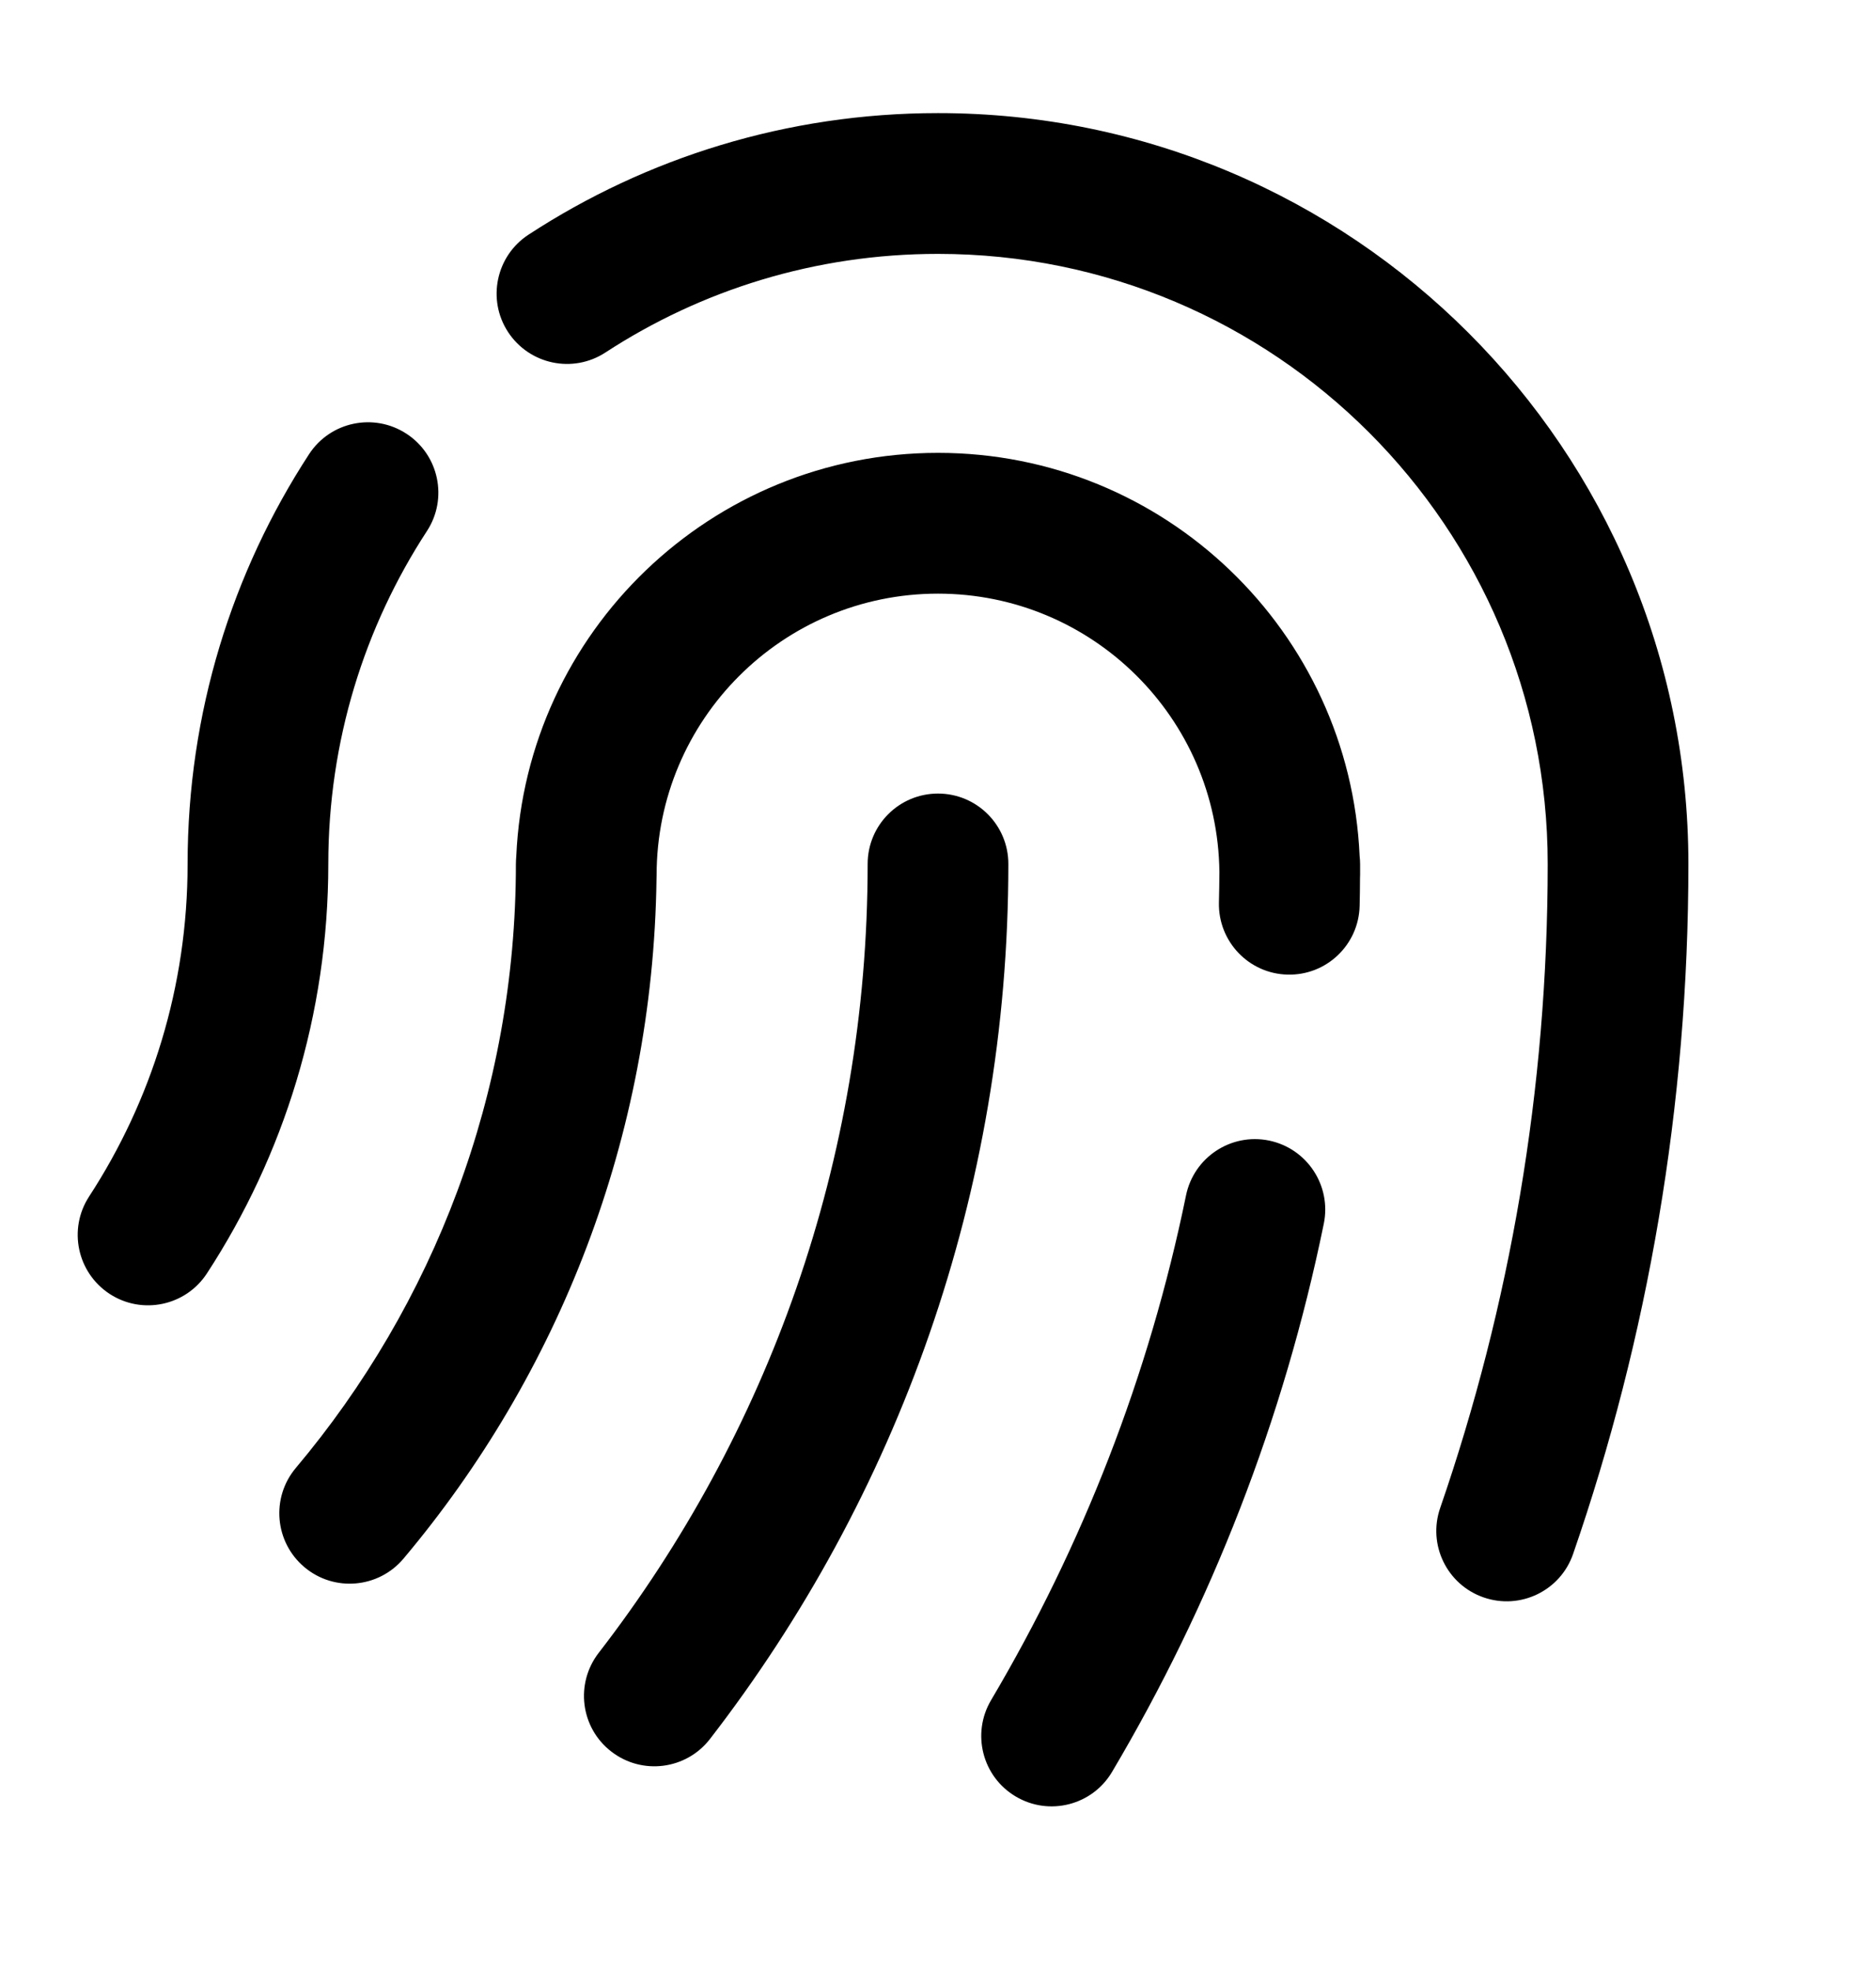 <svg width="20" height="21" viewBox="0 0 20 21" fill="none" xmlns="http://www.w3.org/2000/svg">
<path fill-rule="evenodd" clip-rule="evenodd" d="M10 2.705C8.69 2.705 7.474 3.091 6.454 3.756C6.107 3.982 5.643 3.884 5.416 3.537C5.19 3.191 5.288 2.726 5.635 2.5C6.89 1.681 8.391 1.205 10 1.205C14.418 1.205 18 4.786 18 9.205C18 11.778 17.568 14.251 16.771 16.556C16.636 16.948 16.209 17.155 15.818 17.02C15.426 16.885 15.218 16.458 15.354 16.066C16.096 13.917 16.5 11.609 16.5 9.205C16.5 5.615 13.59 2.705 10 2.705ZM4.333 4.621C4.68 4.847 4.778 5.312 4.551 5.659C3.886 6.678 3.5 7.895 3.5 9.205C3.5 10.812 3.025 12.312 2.207 13.566C1.981 13.914 1.516 14.012 1.169 13.786C0.822 13.559 0.724 13.095 0.95 12.748C1.614 11.729 2 10.513 2 9.205C2 7.595 2.476 6.095 3.295 4.839C3.521 4.492 3.986 4.395 4.333 4.621ZM10 6.325C8.343 6.325 7 7.668 7 9.325C7 9.338 7 9.352 6.999 9.366C6.961 12.121 5.953 14.645 4.302 16.606C4.035 16.923 3.562 16.964 3.245 16.697C2.928 16.43 2.887 15.957 3.154 15.64C4.618 13.901 5.5 11.657 5.5 9.205C5.5 9.177 5.502 9.149 5.504 9.122C5.61 6.731 7.583 4.825 10 4.825C12.417 4.825 14.39 6.731 14.495 9.122C14.498 9.15 14.5 9.178 14.5 9.206L14.5 9.286L14.5 9.321C14.5 9.332 14.5 9.343 14.499 9.354C14.499 9.454 14.497 9.553 14.495 9.652C14.485 10.066 14.142 10.394 13.728 10.384C13.314 10.375 12.986 10.031 12.995 9.617C12.998 9.508 12.999 9.399 13 9.289C12.981 7.649 11.645 6.325 10 6.325ZM10 8.455C10.414 8.455 10.75 8.79 10.75 9.205C10.75 12.715 9.563 15.95 7.569 18.528C7.316 18.855 6.845 18.916 6.517 18.662C6.189 18.409 6.129 17.938 6.383 17.61C8.18 15.286 9.25 12.371 9.25 9.205C9.25 8.79 9.586 8.455 10 8.455ZM13.529 12.152C13.935 12.236 14.196 12.632 14.113 13.038C13.684 15.131 12.911 17.098 11.856 18.878C11.645 19.235 11.185 19.352 10.829 19.141C10.472 18.93 10.355 18.47 10.566 18.114C11.537 16.474 12.249 14.663 12.644 12.737C12.727 12.331 13.123 12.069 13.529 12.152Z" fill="black"/>
</svg>
